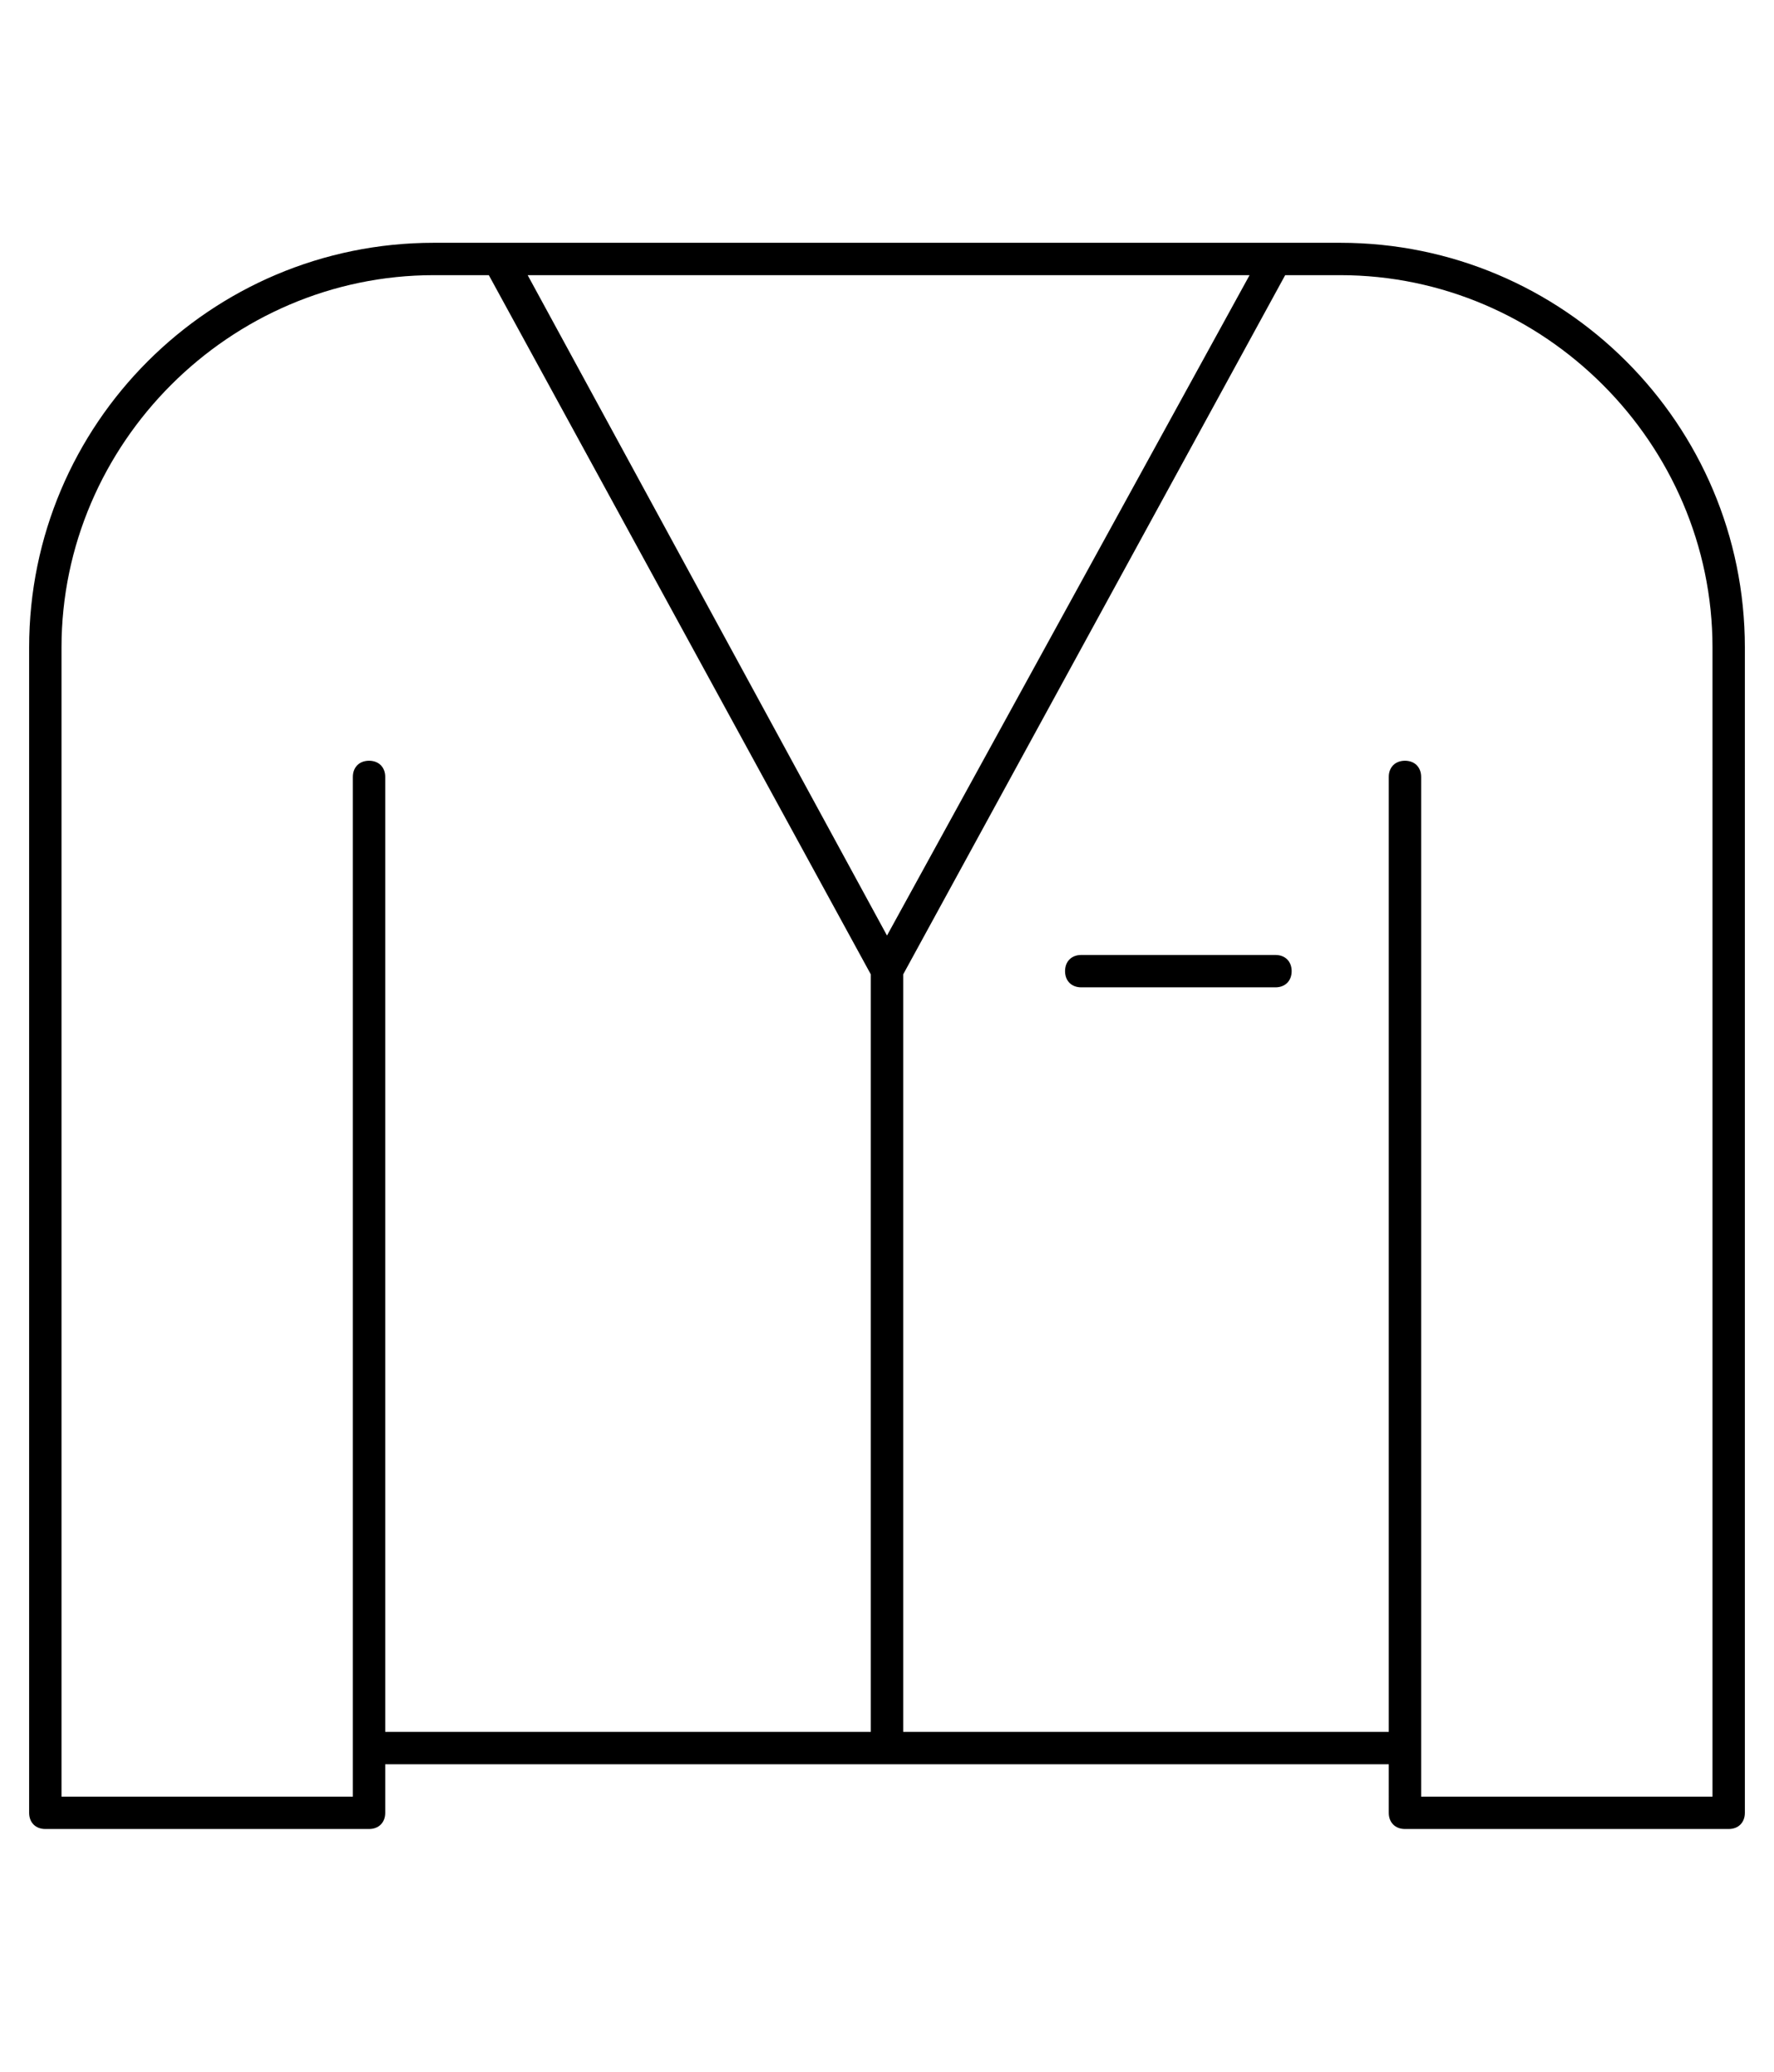 <?xml version="1.0" encoding="utf-8"?>
<!-- Generator: Adobe Illustrator 22.1.0, SVG Export Plug-In . SVG Version: 6.00 Build 0)  -->
<svg version="1.1" id="图层_1" xmlns="http://www.w3.org/2000/svg" xmlns:xlink="http://www.w3.org/1999/xlink" x="0px" y="0px"
	 width="54.8px" height="64px" viewBox="0 0 54.8 64" style="enable-background:new 0 0 54.8 64;" xml:space="preserve">
<g>
	<path d="M41.4,7.5h-28C6.5,7.5,0.9,13.1,0.9,20v36c0,0.3,0.2,0.5,0.5,0.5h10c0.3,0,0.5-0.2,0.5-0.5v-1.5h31V56
		c0,0.3,0.2,0.5,0.5,0.5h10c0.3,0,0.5-0.2,0.5-0.5V20C53.9,13.1,48.3,7.5,41.4,7.5z M25.1,8.5h13.5L27.4,28.9L16.3,8.5
		C16.3,8.5,25.1,8.5,25.1,8.5z M10.9,55.5h-9V20c0-6.3,5.2-11.5,11.5-11.5h1.7l11.8,21.6v23.4h-15V24c0-0.3-0.2-0.5-0.5-0.5
		c-0.3,0-0.5,0.2-0.5,0.5C10.9,24,10.9,55.5,10.9,55.5z M52.9,55.5h-9V24c0-0.3-0.2-0.5-0.5-0.5s-0.5,0.2-0.5,0.5v29.5h-15V30.1
		L39.7,8.5h1.7c6.3,0,11.5,5.2,11.5,11.5C52.9,20,52.9,55.5,52.9,55.5z"/>
	<path d="M39.4,29.5h-6c-0.3,0-0.5,0.2-0.5,0.5s0.2,0.5,0.5,0.5h6c0.3,0,0.5-0.2,0.5-0.5S39.7,29.5,39.4,29.5z"/>
</g>
</svg>
